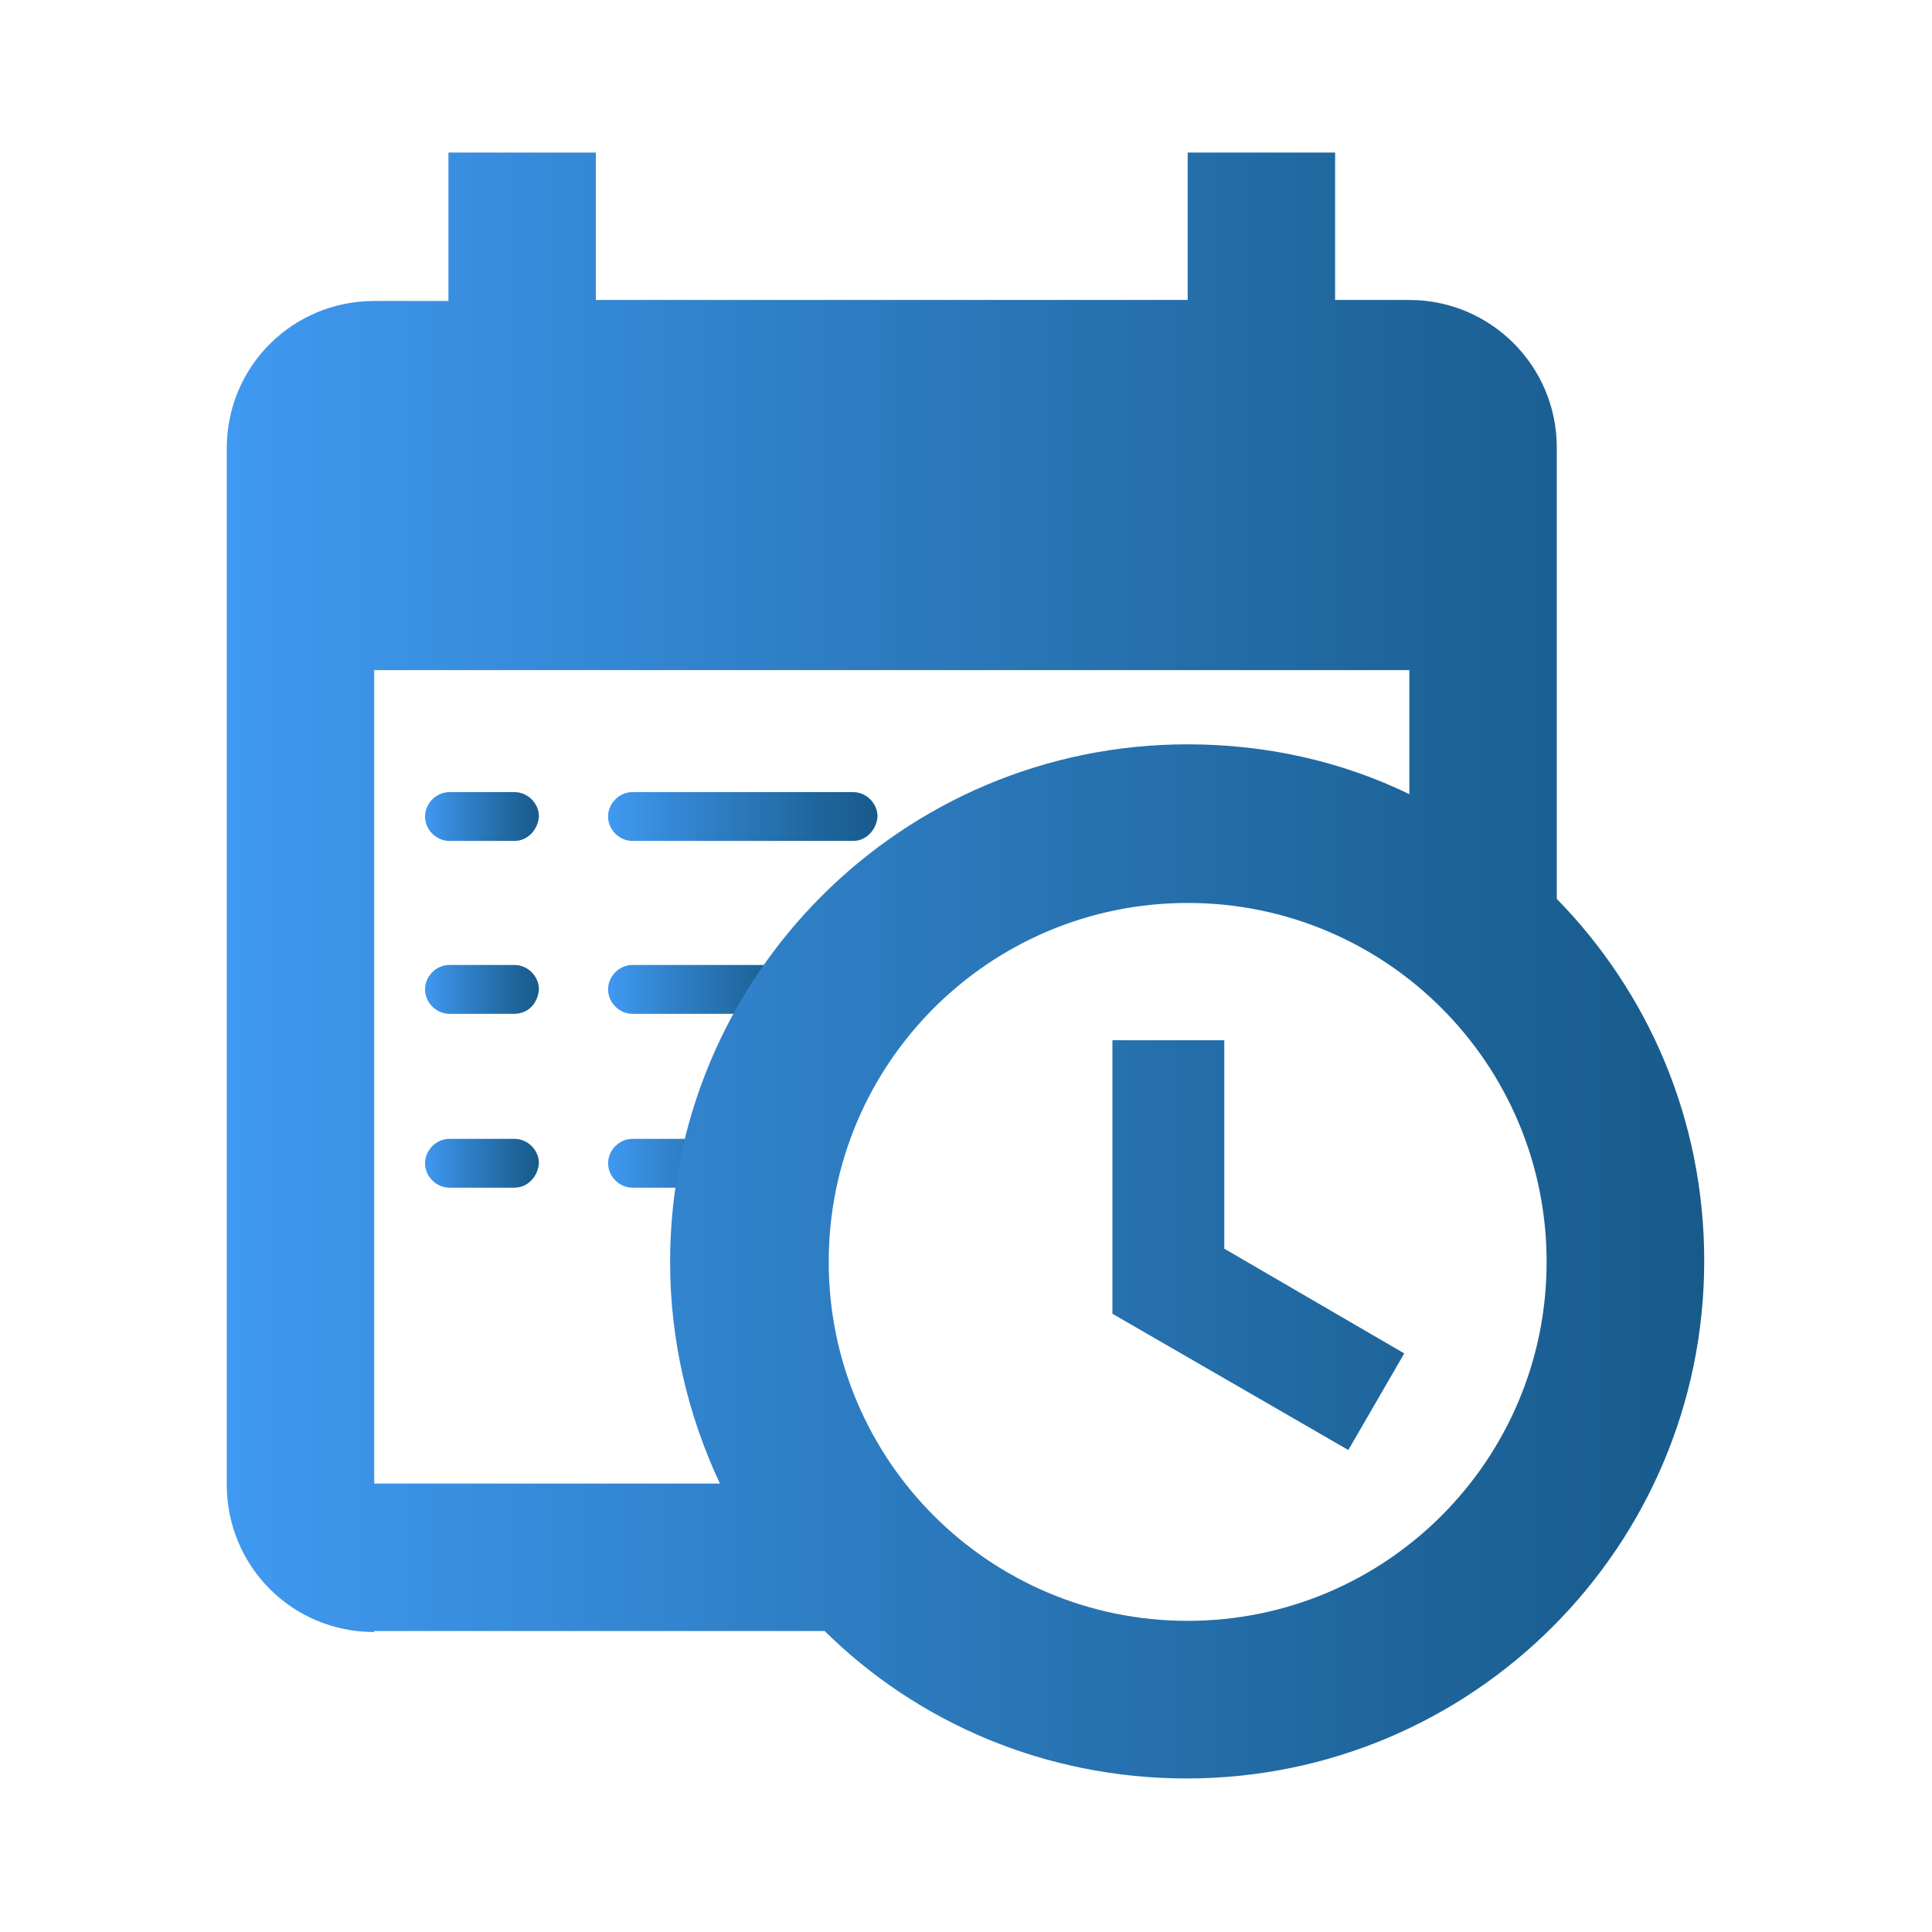 <?xml version="1.0" encoding="utf-8"?>
<!-- Generator: Adobe Illustrator 24.1.2, SVG Export Plug-In . SVG Version: 6.00 Build 0)  -->
<svg version="1.1" xmlns="http://www.w3.org/2000/svg" xmlns:xlink="http://www.w3.org/1999/xlink" x="0px" y="0px"
	 viewBox="0 0 190 190" style="enable-background:new 0 0 190 190;" xml:space="preserve">
<style type="text/css">
	.st0{display:none;}
	.st1{display:inline;fill:#185B8B;}
	.st2{display:inline;fill:url(#SVGID_1_);}
	.st3{display:inline;}
	.st4{fill:url(#SVGID_2_);}
	.st5{fill:url(#SVGID_3_);}
	.st6{fill:url(#SVGID_4_);}
	.st7{display:inline;fill-rule:evenodd;clip-rule:evenodd;fill:url(#SVGID_5_);}
	.st8{fill:url(#SVGID_6_);}
	.st9{display:inline;fill:url(#SVGID_7_);}
	.st10{display:inline;fill:url(#SVGID_8_);}
	.st11{display:inline;fill:url(#SVGID_9_);}
	.st12{display:inline;fill:url(#SVGID_10_);}
	.st13{display:inline;fill:url(#SVGID_11_);}
	.st14{display:inline;fill:url(#SVGID_12_);}
	.st15{fill:url(#SVGID_13_);}
	.st16{fill:url(#SVGID_14_);}
	.st17{display:inline;fill:url(#SVGID_15_);}
	.st18{display:inline;fill:url(#SVGID_16_);}
	.st19{display:inline;fill:url(#SVGID_17_);}
	.st20{display:inline;fill:url(#SVGID_18_);}
	.st21{display:inline;fill:url(#SVGID_19_);}
	.st22{fill:url(#SVGID_20_);}
	.st23{fill:url(#SVGID_21_);}
	.st24{fill:url(#SVGID_22_);}
	.st25{fill:url(#SVGID_23_);}
	.st26{fill:url(#SVGID_24_);}
	.st27{fill:url(#SVGID_25_);}
	.st28{fill:url(#SVGID_26_);}
</style>
<g id="Layer_1" class="st0">
	<path class="st1" d="M122.9,99.7c-1.6,0-3.2-0.7-4.3-2c-2-2.3-1.6-5.9,0.5-7.9l7-7c0.7-0.7,0.7-1.6,0-2.3l-7-7
		c-2-2-2.5-5.4-0.7-7.7c2.3-2.7,6.1-2.7,8.3-0.5l12.4,12.4c1.1,1.1,1.6,2.5,1.6,4.1c0,1.6-0.7,2.9-1.6,4.1l-12.4,12.4
		C125.6,99.3,124.3,99.7,122.9,99.7z"/>
	<path class="st1" d="M67.1,99.7c-1.4,0-2.9-0.5-4.1-1.6L50.8,86c-1.1-1.1-1.6-2.5-1.6-4.1c0-1.6,0.7-2.9,1.6-4.1L63,65.7
		c2-2,5.4-2.5,7.7-0.7c2.7,2.3,2.7,6.1,0.5,8.3l-7.2,7.2c-0.7,0.7-0.7,1.6,0,2.3l7,7c2,2,2.5,5.6,0.5,7.9
		C70.2,99.1,68.6,99.7,67.1,99.7z"/>
	<path class="st1" d="M87.6,108.3c-0.7,0-1.4,0-1.8-0.2c-2.9-1.1-4.5-4.3-3.4-7.2l14.9-41.5c1.1-2.9,4.3-4.5,7.2-3.4
		c2.9,1.1,4.5,4.3,3.4,7.2L93,104.7C92.1,106.7,89.8,108.3,87.6,108.3z"/>
	<linearGradient id="SVGID_1_" gradientUnits="userSpaceOnUse" x1="1.604" y1="41.078" x2="188.396" y2="148.922">
		<stop  offset="0" style="stop-color:#4099F1"/>
		<stop  offset="0.333" style="stop-color:#3182CB"/>
		<stop  offset="0.777" style="stop-color:#1F669D"/>
		<stop  offset="1" style="stop-color:#185B8B"/>
	</linearGradient>
	<path class="st2" d="M171.2,15H18.8c-2,0-3.8,1.8-3.8,3.8v152.3c0,2,1.8,3.8,3.8,3.8h152.3c2,0,3.8-1.8,3.8-3.8V18.8
		C175,16.8,173.2,15,171.2,15z M70.2,24c2.7,0,4.7,2,4.7,4.7c0,2.7-2,4.7-4.7,4.7c-2.7,0-4.7-2-4.7-4.7C65.5,26,67.5,24,70.2,24z
		 M50.2,24c2.7,0,4.7,2,4.7,4.7c0,2.7-2,4.7-4.7,4.7c-2.5,0-4.7-2-4.7-4.7C45.4,26,47.7,24,50.2,24z M30.3,24c2.7,0,4.7,2,4.7,4.7
		c0,2.7-2,4.7-4.7,4.7s-4.7-2-4.7-4.7C25.6,26,27.6,24,30.3,24z M26.3,159.9V51.1c0-2,1.8-3.8,3.8-3.8h129.8c2,0,3.8,1.8,3.8,3.8
		v66.5c-0.2,0-0.2-0.2-0.5-0.2c-0.9-0.2-1.4-1.1-1.4-1.8v-7.9c0-1.1-0.9-2-2-2h-13.1c-1.1,0-2,0.9-2,2v7.9c0,0.9-0.7,1.6-1.4,1.8
		c-1.8,0.5-3.4,1.4-5,2c-0.7,0.5-1.8,0.2-2.3-0.2l-5.2-5c-1.4-1.4-2.5-1.4-3.4-0.5l-9.2,9.2c-0.9,0.9-0.9,2,0,2.9l5.4,5.4
		c0.7,0.7,0.7,1.6,0.5,2.3c-0.9,1.6-1.6,3.4-2,5c-0.2,0.9-1.1,1.6-2,1.6h-7.9c-1.1,0-2,0.9-2,2v13.1c0,1.1,0.9,2,2,2h7.9
		c0.9,0,1.6,0.7,1.8,1.4c0.2,0.9,0.7,2,1.1,2.9c0.5,1.1-0.5,2.5-1.6,2.5H30.1C28.1,163.7,26.3,161.9,26.3,159.9z M159.9,163.7H141
		c-0.7,0-1.4-0.2-1.8-0.7c-4.3-4.3-6.8-10.6-5.9-17.4c1.1-8.8,8.3-16,17.1-17.4c5-0.7,9.7,0.2,13.5,2.7v28.8
		C163.7,161.9,161.9,163.7,159.9,163.7z"/>
</g>
<g id="Layer_2" class="st0">
	<g class="st3">
		<linearGradient id="SVGID_2_" gradientUnits="userSpaceOnUse" x1="15" y1="81.652" x2="29.986" y2="81.652">
			<stop  offset="0" style="stop-color:#4099F1"/>
			<stop  offset="0.333" style="stop-color:#3182CB"/>
			<stop  offset="0.777" style="stop-color:#1F669D"/>
			<stop  offset="1" style="stop-color:#185B8B"/>
		</linearGradient>
		<path class="st4" d="M30,26.3v107.5H24c-3.3,0-6.5,1.1-9,3.2V35.4c0-5,4.1-9,9-9H30z"/>
		<linearGradient id="SVGID_3_" gradientUnits="userSpaceOnUse" x1="160.014" y1="81.67" x2="175" y2="81.67">
			<stop  offset="0" style="stop-color:#4099F1"/>
			<stop  offset="0.333" style="stop-color:#3182CB"/>
			<stop  offset="0.777" style="stop-color:#1F669D"/>
			<stop  offset="1" style="stop-color:#185B8B"/>
		</linearGradient>
		<path class="st5" d="M175,35.4V137c-2.5-2-5.6-3.2-9-3.2H160V26.3h5.9C170.9,26.3,175,30.4,175,35.4z"/>
		<linearGradient id="SVGID_4_" gradientUnits="userSpaceOnUse" x1="15.018" y1="103.597" x2="175" y2="103.597">
			<stop  offset="0" style="stop-color:#4099F1"/>
			<stop  offset="0.333" style="stop-color:#3182CB"/>
			<stop  offset="0.777" style="stop-color:#1F669D"/>
			<stop  offset="1" style="stop-color:#185B8B"/>
		</linearGradient>
		<path class="st6" d="M175,148.1c-0.1-4.5-3.5-8.1-7.7-8.7c-0.4-0.1-0.9-0.1-1.3-0.1h-11.4V43.5H35.4v95.7H24c-0.4,0-0.9,0-1.3,0.1
			c-1.9,0.3-3.7,1.2-5.1,2.6c-1.6,1.7-2.6,3.8-2.6,6.2c0,0.1,0,0.1,0,0.2c0,8.5,6.9,15.4,15.4,15.4h129.2c8.5,0,15.4-6.9,15.4-15.4
			C175,148.2,175,148.2,175,148.1z M88.1,138.7h-7.2v-7.2h7.2V138.7z M88.1,126.6h-7.2V120h7.2V126.6z M102.3,138.7h-7.1v-7.2h7.1
			V138.7z M108.2,116H60.1V67.9h48.1V116z M116.5,138.7h-7.1v-7.2h7.1V138.7z M118.8,96h-7v-7.2h7V96z M130.8,138.7h-7.2v-7.2h7.2
			V138.7z M130.8,124.3h-7.2v-7.1h7.2V124.3z M130.8,110.2h-7.2v-7.1h7.2V110.2z M130.8,96h-7.2v-7.2h7.2V96z"/>
	</g>
</g>
<g id="Layer_3" class="st0">
	<linearGradient id="SVGID_5_" gradientUnits="userSpaceOnUse" x1="27.308" y1="95" x2="162.692" y2="95">
		<stop  offset="0" style="stop-color:#4099F1"/>
		<stop  offset="0.333" style="stop-color:#3182CB"/>
		<stop  offset="0.777" style="stop-color:#1F669D"/>
		<stop  offset="1" style="stop-color:#185B8B"/>
	</linearGradient>
	<path class="st7" d="M70.4,15c-3.4,0-6.2,2.8-6.2,6.2v18.5c0,3.4,2.8,6.2,6.2,6.2h49.2c3.4,0,6.2-2.8,6.2-6.2V21.2
		c0-3.4-2.8-6.2-6.2-6.2H70.4z M64.2,51.9c-3.4,0-6.2-2.8-6.2-6.2v-6.2c0-3.4-2.8-6.2-6.2-6.2H33.5c-3.4,0-6.2,2.8-6.2,6.2v129.2
		c0,3.4,2.8,6.2,6.2,6.2h123.1c3.4,0,6.2-2.8,6.2-6.2V39.6c0-3.4-2.8-6.2-6.2-6.2h-18.5c-3.4,0-6.2,2.8-6.2,6.2v6.2
		c0,3.4-2.8,6.2-6.2,6.2H64.2z M68.6,99.4l14.1-14.1c2.4-2.4,2.4-6.3,0-8.7l0,0c-2.4-2.4-6.3-2.4-8.7,0l-5.8,5.8
		c-2.2,2.2-5.8,2.2-8,0l0,0c-2.2-2.2-5.8-2.2-8,0l-0.4,0.4c-2.4,2.4-2.4,6.3,0,8.7l8,8C62.3,101.8,66.2,101.8,68.6,99.4z
		 M82.7,119.6c2.4,2.4,2.4,6.3,0,8.7l-14.1,14.1c-2.4,2.4-6.3,2.4-8.7,0l-8-8c-2.4-2.4-2.4-6.3,0-8.7l0.4-0.4c2.2-2.2,5.8-2.2,8,0
		l0,0c2.2,2.2,5.8,2.2,8,0l5.8-5.8C76.4,117.2,80.3,117.2,82.7,119.6L82.7,119.6z M113.5,82.7c-3.4,0-6.2,2.8-6.2,6.2l0,0
		c0,3.4,2.8,6.2,6.2,6.2h24.6c3.4,0,6.2-2.8,6.2-6.2l0,0c0-3.4-2.8-6.2-6.2-6.2H113.5z M138.1,125.8c3.4,0,6.2,2.8,6.2,6.2l0,0
		c0,3.4-2.8,6.2-6.2,6.2h-24.6c-3.4,0-6.2-2.8-6.2-6.2l0,0c0-3.4,2.8-6.2,6.2-6.2H138.1z"/>
</g>
<g id="Layer_4" class="st0">
	<g class="st3">
		<linearGradient id="SVGID_6_" gradientUnits="userSpaceOnUse" x1="17.581" y1="95" x2="172.419" y2="95">
			<stop  offset="0" style="stop-color:#4099F1"/>
			<stop  offset="0.333" style="stop-color:#3182CB"/>
			<stop  offset="0.777" style="stop-color:#1F669D"/>
			<stop  offset="1" style="stop-color:#185B8B"/>
		</linearGradient>
		<path class="st8" d="M63.7,23.7h-8.1V19c0-2.2,1.8-4,4-4c2.2,0,4,1.8,4,4V23.7z M115,19c0-2.2-1.8-4-4-4s-4,1.8-4,4v4.7h8.1V19z
			 M172.4,144.5c0,16.8-13.6,30.4-30.4,30.5c-11.1,0-21.3-6-26.7-15.7H37.7c-11.1,0-20.1-9-20.1-20.1V43.8c0-11.1,9-20.1,20.1-20.1
			h18v12.9c0,2.2,1.8,4,4,4c2.2,0,4-1.8,4-4V23.7h43.2v12.9c0,2.2,1.8,4,4,4s4-1.8,4-4V23.7h18c11.1,0,20.1,9,20.1,20.1v72.4
			C164.7,120.8,172.4,132,172.4,144.5z M112.3,151.2c-0.6-2.2-0.8-4.4-0.8-6.7c0-16.8,13.6-30.4,30.5-30.5c1,0,2,0.1,3.1,0.2V60.2
			H25.6v78.9c0,6.7,5.4,12.1,12.1,12.1l0,0H112.3z M164.4,144.5c0-9.7-6.3-18.3-15.5-21.3c-0.1,0-0.2,0-0.2-0.1l-1.1-0.2
			c-1.8-0.5-3.7-0.7-5.6-0.7c-12.4,0-22.4,10-22.4,22.4c0,3,0.6,6,1.8,8.7c4.8,11.4,17.9,16.7,29.3,11.9
			C159,161.7,164.4,153.6,164.4,144.5z M53.1,77.7h-3.9c-2.2,0-4,1.8-4,4s1.8,4,4,4h3.9c2.2,0,4-1.8,4-4S55.3,77.7,53.1,77.7z
			 M71.4,85.7h50.1c2.2,0,4-1.8,4-4s-1.8-4-4-4H71.4c-2.2,0-4,1.8-4,4S69.2,85.7,71.4,85.7z M53.1,101.7h-3.9c-2.2,0-4,1.8-4,4
			s1.8,4,4,4h3.9c2.2,0,4-1.8,4-4S55.3,101.7,53.1,101.7z M71.4,109.7h50.1c2.2,0,4-1.8,4-4s-1.8-4-4-4H71.4c-2.2,0-4,1.8-4,4
			S69.2,109.7,71.4,109.7z M53.1,125.7h-3.9c-2.2,0-4,1.8-4,4c0,2.2,1.8,4,4,4h3.9c2.2,0,4-1.8,4-4
			C57.1,127.5,55.3,125.7,53.1,125.7z M102.2,125.7H71.4c-2.2,0-4,1.8-4,4c0,2.2,1.8,4,4,4h30.8c2.2,0,4-1.8,4-4
			C106.2,127.5,104.4,125.7,102.2,125.7L102.2,125.7z M142,128.5c-2.2,0-4,1.8-4,4v9.3l-4.8,1.9c-2.1,0.8-3.1,3.1-2.3,5.2
			s3.1,3.1,5.2,2.3l0,0l7.4-2.9c1.5-0.6,2.6-2.1,2.6-3.8v-12.1C146,130.2,144.2,128.4,142,128.5C142,128.4,142,128.4,142,128.5
			L142,128.5z"/>
	</g>
</g>
<g id="Layer_5" class="st0">
	<linearGradient id="SVGID_7_" gradientUnits="userSpaceOnUse" x1="15" y1="95" x2="175" y2="95">
		<stop  offset="0" style="stop-color:#4099F1"/>
		<stop  offset="0.333" style="stop-color:#3182CB"/>
		<stop  offset="0.777" style="stop-color:#1F669D"/>
		<stop  offset="1" style="stop-color:#185B8B"/>
	</linearGradient>
	<path class="st9" d="M170,21.9H20c-2.8,0-5,2.2-5,5v123.7c0,2.8,2.2,5,5,5h45.5c15.8,16.3,41.8,16.7,58.2,0.9
		c0.3-0.3,0.6-0.6,0.9-0.9H170c2.8,0,5-2.2,5-5V26.9C175,24.1,172.8,21.9,170,21.9z M95,158.1c-17.3,0-31.2-14-31.2-31.2
		s14-31.2,31.2-31.2s31.2,14,31.2,31.2C126.2,144.1,112.2,158.1,95,158.1z M165,145.6h-33.3c10.4-20.3,2.4-45.1-17.9-55.5
		S68.7,87.7,58.3,108c-6.1,11.8-6.1,25.8,0,37.7H25V61.9h140V145.6z M165,51.9H25v-20h140V51.9z"/>
	<linearGradient id="SVGID_8_" gradientUnits="userSpaceOnUse" x1="120" y1="41.876" x2="130" y2="41.876">
		<stop  offset="0" style="stop-color:#4099F1"/>
		<stop  offset="0.333" style="stop-color:#3182CB"/>
		<stop  offset="0.777" style="stop-color:#1F669D"/>
		<stop  offset="1" style="stop-color:#185B8B"/>
	</linearGradient>
	<circle class="st10" cx="125" cy="41.9" r="5"/>
	<linearGradient id="SVGID_9_" gradientUnits="userSpaceOnUse" x1="135" y1="41.876" x2="145" y2="41.876">
		<stop  offset="0" style="stop-color:#4099F1"/>
		<stop  offset="0.333" style="stop-color:#3182CB"/>
		<stop  offset="0.777" style="stop-color:#1F669D"/>
		<stop  offset="1" style="stop-color:#185B8B"/>
	</linearGradient>
	<circle class="st11" cx="140" cy="41.9" r="5"/>
	<linearGradient id="SVGID_10_" gradientUnits="userSpaceOnUse" x1="150" y1="41.876" x2="160" y2="41.876">
		<stop  offset="0" style="stop-color:#4099F1"/>
		<stop  offset="0.333" style="stop-color:#3182CB"/>
		<stop  offset="0.777" style="stop-color:#1F669D"/>
		<stop  offset="1" style="stop-color:#185B8B"/>
	</linearGradient>
	<circle class="st12" cx="155" cy="41.9" r="5"/>
	<linearGradient id="SVGID_11_" gradientUnits="userSpaceOnUse" x1="30" y1="41.876" x2="75" y2="41.876">
		<stop  offset="0" style="stop-color:#4099F1"/>
		<stop  offset="0.333" style="stop-color:#3182CB"/>
		<stop  offset="0.777" style="stop-color:#1F669D"/>
		<stop  offset="1" style="stop-color:#185B8B"/>
	</linearGradient>
	<path class="st13" d="M35,46.9h35c2.8,0,5-2.2,5-5c0-2.8-2.2-5-5-5H35c-2.8,0-5,2.2-5,5C30,44.6,32.2,46.9,35,46.9z"/>
	<linearGradient id="SVGID_12_" gradientUnits="userSpaceOnUse" x1="70" y1="126.876" x2="120" y2="126.876">
		<stop  offset="0" style="stop-color:#4099F1"/>
		<stop  offset="0.333" style="stop-color:#3182CB"/>
		<stop  offset="0.777" style="stop-color:#1F669D"/>
		<stop  offset="1" style="stop-color:#185B8B"/>
	</linearGradient>
	<path class="st14" d="M100,121.9v-15c0-2.8-2.2-5-5-5c-2.8,0-5,2.2-5,5v15H75c-2.8,0-5,2.2-5,5s2.2,5,5,5h15v15c0,2.8,2.2,5,5,5
		c2.8,0,5-2.2,5-5v-15h15c2.8,0,5-2.2,5-5s-2.2-5-5-5H100z"/>
</g>
<g id="Layer_6" class="st0">
	<g class="st3">
		<linearGradient id="SVGID_13_" gradientUnits="userSpaceOnUse" x1="15" y1="62.219" x2="151.892" y2="62.219">
			<stop  offset="0" style="stop-color:#4099F1"/>
			<stop  offset="0.333" style="stop-color:#3182CB"/>
			<stop  offset="0.777" style="stop-color:#1F669D"/>
			<stop  offset="1" style="stop-color:#185B8B"/>
		</linearGradient>
		<path class="st15" d="M148.8,57.2c-1.9,0-3.7-0.3-5.5-0.8l-5.5,5.3c-0.5,0.4-1.3,0.5-1.8,0.1l-8.9-7c-0.6-0.4-0.7-1.2-0.4-1.8
			l3.8-6.6c-0.4-0.8-0.9-1.6-1.2-2.5c-0.3-0.9-0.6-1.8-0.9-2.7l-6.7-1.9h-85C24,39.8,14.3,50.8,15,63.5c0.7,11.7,10,21.1,21.7,21.7
			v0.1h92c12.7,0,22.9-10.2,23.1-22.8L148.8,57.2z M39.1,72.4c-5.6,0-10.1-4.5-10.1-10.1c0,0,0,0,0,0c0-5.6,4.5-10.1,10.1-10.1
			c0,0,0,0,0,0v0c5.6,0,10.1,4.5,10.1,10.1C49.3,67.9,44.7,72.4,39.1,72.4z"/>
		<linearGradient id="SVGID_14_" gradientUnits="userSpaceOnUse" x1="15" y1="136.119" x2="150.576" y2="136.119">
			<stop  offset="0" style="stop-color:#4099F1"/>
			<stop  offset="0.333" style="stop-color:#3182CB"/>
			<stop  offset="0.777" style="stop-color:#1F669D"/>
			<stop  offset="1" style="stop-color:#185B8B"/>
		</linearGradient>
		<path class="st16" d="M128.8,94.4h-92C24,95.1,14.3,106.1,15,118.8c0.7,11.7,10,21.1,21.7,21.7h41.4v28H47.8
			c-2.6,0-4.6,2.1-4.6,4.6c0,2.6,2.1,4.6,4.6,4.6h70c2.6,0,4.6-2.1,4.6-4.6c0-2.6-2.1-4.6-4.6-4.6H87.4v-28h41.4
			c12.7-0.7,22.5-11.7,21.7-24.4C149.9,104.4,140.5,95.1,128.8,94.4z M39.2,127.6c-5.6,0-10.1-4.5-10.1-10.1
			c0-5.6,4.5-10.1,10.1-10.1s10.1,4.5,10.1,10.1C49.3,123.1,44.8,127.6,39.2,127.6z"/>
	</g>
	<linearGradient id="SVGID_15_" gradientUnits="userSpaceOnUse" x1="125.122" y1="35.903" x2="173.162" y2="35.903">
		<stop  offset="0" style="stop-color:#4099F1"/>
		<stop  offset="0.333" style="stop-color:#3182CB"/>
		<stop  offset="0.777" style="stop-color:#1F669D"/>
		<stop  offset="1" style="stop-color:#185B8B"/>
	</linearGradient>
	<path class="st17" d="M152.2,43.6c-4.2,1.7-9-0.4-10.7-4.6c-1.7-4.2,0.4-9,4.6-10.7c4.2-1.7,9,0.4,10.7,4.6S156.4,41.9,152.2,43.6
		 M166.3,31.6c-0.2-0.7-0.4-1.5-0.7-2.2c-0.3-0.7-0.6-1.4-1-2.1l3.2-5.4c0.3-0.5,0.2-1.1-0.3-1.5l-7.4-5.8c-0.5-0.4-1.1-0.3-1.5,0
		l-4.6,4.4c-1.5-0.4-3-0.7-4.6-0.7l-3.1-5.5c-0.3-0.5-0.9-0.7-1.5-0.5l-8.8,3.5c-0.5,0.2-0.9,0.8-0.7,1.4l1.5,6.1
		c-1.2,1.1-2.1,2.3-2.9,3.6l-6.3,0c-0.6,0-1.1,0.4-1.1,1l-1.4,9.3c-0.1,0.6,0.3,1.1,0.8,1.3l6,1.7c0.2,0.8,0.4,1.5,0.7,2.3
		c0.3,0.7,0.6,1.4,1,2.1l-3.2,5.5c-0.3,0.5-0.2,1.1,0.3,1.5l7.4,5.8c0.5,0.4,1.1,0.3,1.5,0l4.6-4.4c1.5,0.4,3,0.7,4.6,0.7l3.1,5.5
		c0.3,0.5,0.9,0.7,1.5,0.5l8.8-3.5c0.5-0.2,0.9-0.8,0.7-1.4l-1.5-6.1c1.2-1.1,2.1-2.3,2.8-3.6l6.3,0.1c0.6,0,1.1-0.4,1.1-1l1.4-9.3
		c0.1-0.6-0.3-1.1-0.8-1.3L166.3,31.6z"/>
	<linearGradient id="SVGID_16_" gradientUnits="userSpaceOnUse" x1="153.073" y1="70.168" x2="173.162" y2="70.168">
		<stop  offset="0" style="stop-color:#4099F1"/>
		<stop  offset="0.333" style="stop-color:#3182CB"/>
		<stop  offset="0.777" style="stop-color:#1F669D"/>
		<stop  offset="1" style="stop-color:#185B8B"/>
	</linearGradient>
	<path class="st18" d="M163.1,73.8c-2,0-3.6-1.6-3.6-3.6s1.6-3.6,3.6-3.6c2,0,3.6,1.6,3.6,3.6C166.7,72.2,165.1,73.8,163.1,73.8
		 M170.8,71.2c0-0.3,0.1-0.7,0.1-1c0-0.3,0-0.7-0.1-1l2.2-1.7c0.2-0.2,0.3-0.4,0.1-0.7l-2-3.6c-0.1-0.2-0.4-0.3-0.6-0.2l-2.6,1
		c-0.5-0.4-1.1-0.8-1.7-1l-0.4-2.7c0-0.2-0.3-0.4-0.5-0.4l-4.1,0c-0.3,0-0.5,0.2-0.5,0.4l-0.4,2.7c-0.7,0.3-1.2,0.6-1.7,1l-2.6-1
		c-0.2-0.1-0.5,0-0.6,0.2l-2.1,3.5c-0.1,0.2-0.1,0.5,0.1,0.7l2.2,1.7c0,0.3-0.1,0.7-0.1,1c0,0.3,0,0.7,0.1,1l-2.2,1.7
		c-0.2,0.2-0.3,0.4-0.1,0.7l2,3.6c0.1,0.2,0.4,0.3,0.6,0.2l2.6-1c0.5,0.4,1.1,0.8,1.7,1l0.4,2.7c0,0.2,0.3,0.4,0.5,0.4l4.1,0
		c0.3,0,0.5-0.2,0.5-0.4l0.4-2.7c0.7-0.3,1.2-0.6,1.7-1l2.6,1.1c0.2,0.1,0.5,0,0.6-0.2l2.1-3.5c0.1-0.2,0.1-0.5-0.1-0.7L170.8,71.2z
		"/>
</g>
<g id="Layer_7" class="st0">
	<linearGradient id="SVGID_17_" gradientUnits="userSpaceOnUse" x1="15" y1="95" x2="175" y2="95">
		<stop  offset="0" style="stop-color:#4099F1"/>
		<stop  offset="0.333" style="stop-color:#3182CB"/>
		<stop  offset="0.777" style="stop-color:#1F669D"/>
		<stop  offset="1" style="stop-color:#185B8B"/>
	</linearGradient>
	<path class="st19" d="M15,33.2v123.6h160V33.2H15z M161.2,130.1H28.8V45.8h132.4v84.3H161.2z"/>
	<linearGradient id="SVGID_18_" gradientUnits="userSpaceOnUse" x1="85.603" y1="89.285" x2="154.683" y2="89.285">
		<stop  offset="0" style="stop-color:#4099F1"/>
		<stop  offset="0.333" style="stop-color:#3182CB"/>
		<stop  offset="0.777" style="stop-color:#1F669D"/>
		<stop  offset="1" style="stop-color:#185B8B"/>
	</linearGradient>
	<path class="st20" d="M95,97.5h-9.4v16.6H95c0.6,3.3,1.8,6.5,3,9.4h17.7c-4.1-4.8-6.6-11-6.6-17.8c0-15.1,12.2-27.3,27.3-27.3
		c7,0,13.5,2.7,18.3,7.1V67.8c-3.2-1.5-6.5-2.7-9.9-3.3v-9.4H128v9.4c-5.5,1.1-10.5,3.3-15.1,6.2l-6.5-6.6L94.6,75.9l6.6,6.6
		C98.2,86.9,96,92,95,97.5z"/>
	<linearGradient id="SVGID_19_" gradientUnits="userSpaceOnUse" x1="35.317" y1="79.381" x2="89.921" y2="79.381">
		<stop  offset="0" style="stop-color:#4099F1"/>
		<stop  offset="0.333" style="stop-color:#3182CB"/>
		<stop  offset="0.777" style="stop-color:#1F669D"/>
		<stop  offset="1" style="stop-color:#185B8B"/>
	</linearGradient>
	<path class="st21" d="M43.2,99.1v7.4h13.2v-7.4c4.3-0.9,8.4-2.5,11.9-5l5.2,5.2l9.3-9.3l-5.2-5.2c2.4-3.6,4.1-7.6,5-11.9h7.4V59.8
		h-7.4c-0.5-2.7-1.4-5.1-2.4-7.5h-14c3.3,3.8,5.2,8.6,5.2,14.1c0,11.9-9.7,21.6-21.6,21.6c-5.6,0-10.7-2.2-14.5-5.6v14.1
		C37.7,97.7,40.4,98.6,43.2,99.1z"/>
</g>
<g id="Layer_8">
	<linearGradient id="SVGID_20_" gradientUnits="userSpaceOnUse" x1="41.774" y1="80.309" x2="52.937" y2="80.309">
		<stop  offset="0" style="stop-color:#4099F1"/>
		<stop  offset="0.333" style="stop-color:#3182CB"/>
		<stop  offset="0.777" style="stop-color:#1F669D"/>
		<stop  offset="1" style="stop-color:#185B8B"/>
	</linearGradient>
	<path class="st22" d="M50.6,82.7h-6.4c-1.3,0-2.4-1.1-2.4-2.4l0,0c0-1.3,1.1-2.4,2.4-2.4h6.4c1.3,0,2.4,1.1,2.4,2.4l0,0
		C52.9,81.6,51.9,82.7,50.6,82.7z"/>
	<linearGradient id="SVGID_21_" gradientUnits="userSpaceOnUse" x1="59.818" y1="80.309" x2="86.242" y2="80.309">
		<stop  offset="0" style="stop-color:#4099F1"/>
		<stop  offset="0.333" style="stop-color:#3182CB"/>
		<stop  offset="0.777" style="stop-color:#1F669D"/>
		<stop  offset="1" style="stop-color:#185B8B"/>
	</linearGradient>
	<path class="st23" d="M83.9,82.7H62.2c-1.3,0-2.4-1.1-2.4-2.4l0,0c0-1.3,1.1-2.4,2.4-2.4h21.7c1.3,0,2.4,1.1,2.4,2.4l0,0
		C86.2,81.6,85.2,82.7,83.9,82.7z"/>
	<linearGradient id="SVGID_22_" gradientUnits="userSpaceOnUse" x1="41.774" y1="97.372" x2="52.937" y2="97.372">
		<stop  offset="0" style="stop-color:#4099F1"/>
		<stop  offset="0.333" style="stop-color:#3182CB"/>
		<stop  offset="0.777" style="stop-color:#1F669D"/>
		<stop  offset="1" style="stop-color:#185B8B"/>
	</linearGradient>
	<path class="st24" d="M50.6,99.7h-6.4c-1.3,0-2.4-1.1-2.4-2.4v0c0-1.3,1.1-2.4,2.4-2.4h6.4c1.3,0,2.4,1.1,2.4,2.4v0
		C52.9,98.7,51.9,99.7,50.6,99.7z"/>
	<linearGradient id="SVGID_23_" gradientUnits="userSpaceOnUse" x1="59.818" y1="97.372" x2="77.888" y2="97.372">
		<stop  offset="0" style="stop-color:#4099F1"/>
		<stop  offset="0.333" style="stop-color:#3182CB"/>
		<stop  offset="0.777" style="stop-color:#1F669D"/>
		<stop  offset="1" style="stop-color:#185B8B"/>
	</linearGradient>
	<path class="st25" d="M75.5,99.7H62.2c-1.3,0-2.4-1.1-2.4-2.4v0c0-1.3,1.1-2.4,2.4-2.4h13.3c1.3,0,2.4,1.1,2.4,2.4v0
		C77.9,98.7,76.8,99.7,75.5,99.7z"/>
	<linearGradient id="SVGID_24_" gradientUnits="userSpaceOnUse" x1="41.761" y1="114.435" x2="52.924" y2="114.435">
		<stop  offset="0" style="stop-color:#4099F1"/>
		<stop  offset="0.333" style="stop-color:#3182CB"/>
		<stop  offset="0.777" style="stop-color:#1F669D"/>
		<stop  offset="1" style="stop-color:#185B8B"/>
	</linearGradient>
	<path class="st26" d="M50.6,116.8h-6.4c-1.3,0-2.4-1.1-2.4-2.4v0c0-1.3,1.1-2.4,2.4-2.4h6.4c1.3,0,2.4,1.1,2.4,2.4v0
		C52.9,115.7,51.9,116.8,50.6,116.8z"/>
	<linearGradient id="SVGID_25_" gradientUnits="userSpaceOnUse" x1="59.805" y1="114.435" x2="77.875" y2="114.435">
		<stop  offset="0" style="stop-color:#4099F1"/>
		<stop  offset="0.333" style="stop-color:#3182CB"/>
		<stop  offset="0.777" style="stop-color:#1F669D"/>
		<stop  offset="1" style="stop-color:#185B8B"/>
	</linearGradient>
	<path class="st27" d="M75.5,116.8H62.2c-1.3,0-2.4-1.1-2.4-2.4v0c0-1.3,1.1-2.4,2.4-2.4h13.3c1.3,0,2.4,1.1,2.4,2.4v0
		C77.9,115.7,76.8,116.8,75.5,116.8z"/>
	<linearGradient id="SVGID_26_" gradientUnits="userSpaceOnUse" x1="22.273" y1="95" x2="167.727" y2="95">
		<stop  offset="0" style="stop-color:#4099F1"/>
		<stop  offset="0.333" style="stop-color:#3182CB"/>
		<stop  offset="0.777" style="stop-color:#1F669D"/>
		<stop  offset="1" style="stop-color:#185B8B"/>
	</linearGradient>
	<path class="st28" d="M109.5,102.3h10.9v20.5l17.7,10.3l-5.5,9.5l-23.2-13.4V102.3 M138.6,65.9H36.8v80h34
		c-3.1-6.6-4.9-14-4.9-21.8c0-28.1,22.8-50.9,50.9-50.9c7.8,0,15.2,1.7,21.8,4.9V65.9 M36.8,160.5c-8.1,0-14.5-6.5-14.5-14.5V44.1
		c0-8.1,6.5-14.5,14.5-14.5h7.3V15h14.5v14.5h58.2V15h14.5v14.5h7.3c8,0,14.5,6.5,14.5,14.5v44.4c9,9.2,14.5,21.7,14.5,35.6
		c0,28.1-22.8,50.9-50.9,50.9c-13.9,0-26.5-5.5-35.6-14.5H36.8 M116.8,88.8c-19.5,0-35.3,15.8-35.3,35.3l0,0
		c0,19.5,15.8,35.3,35.3,35.3c19.5,0,35.3-15.8,35.3-35.3l0,0C152.1,104.6,136.3,88.8,116.8,88.8z"/>
</g>
</svg>
